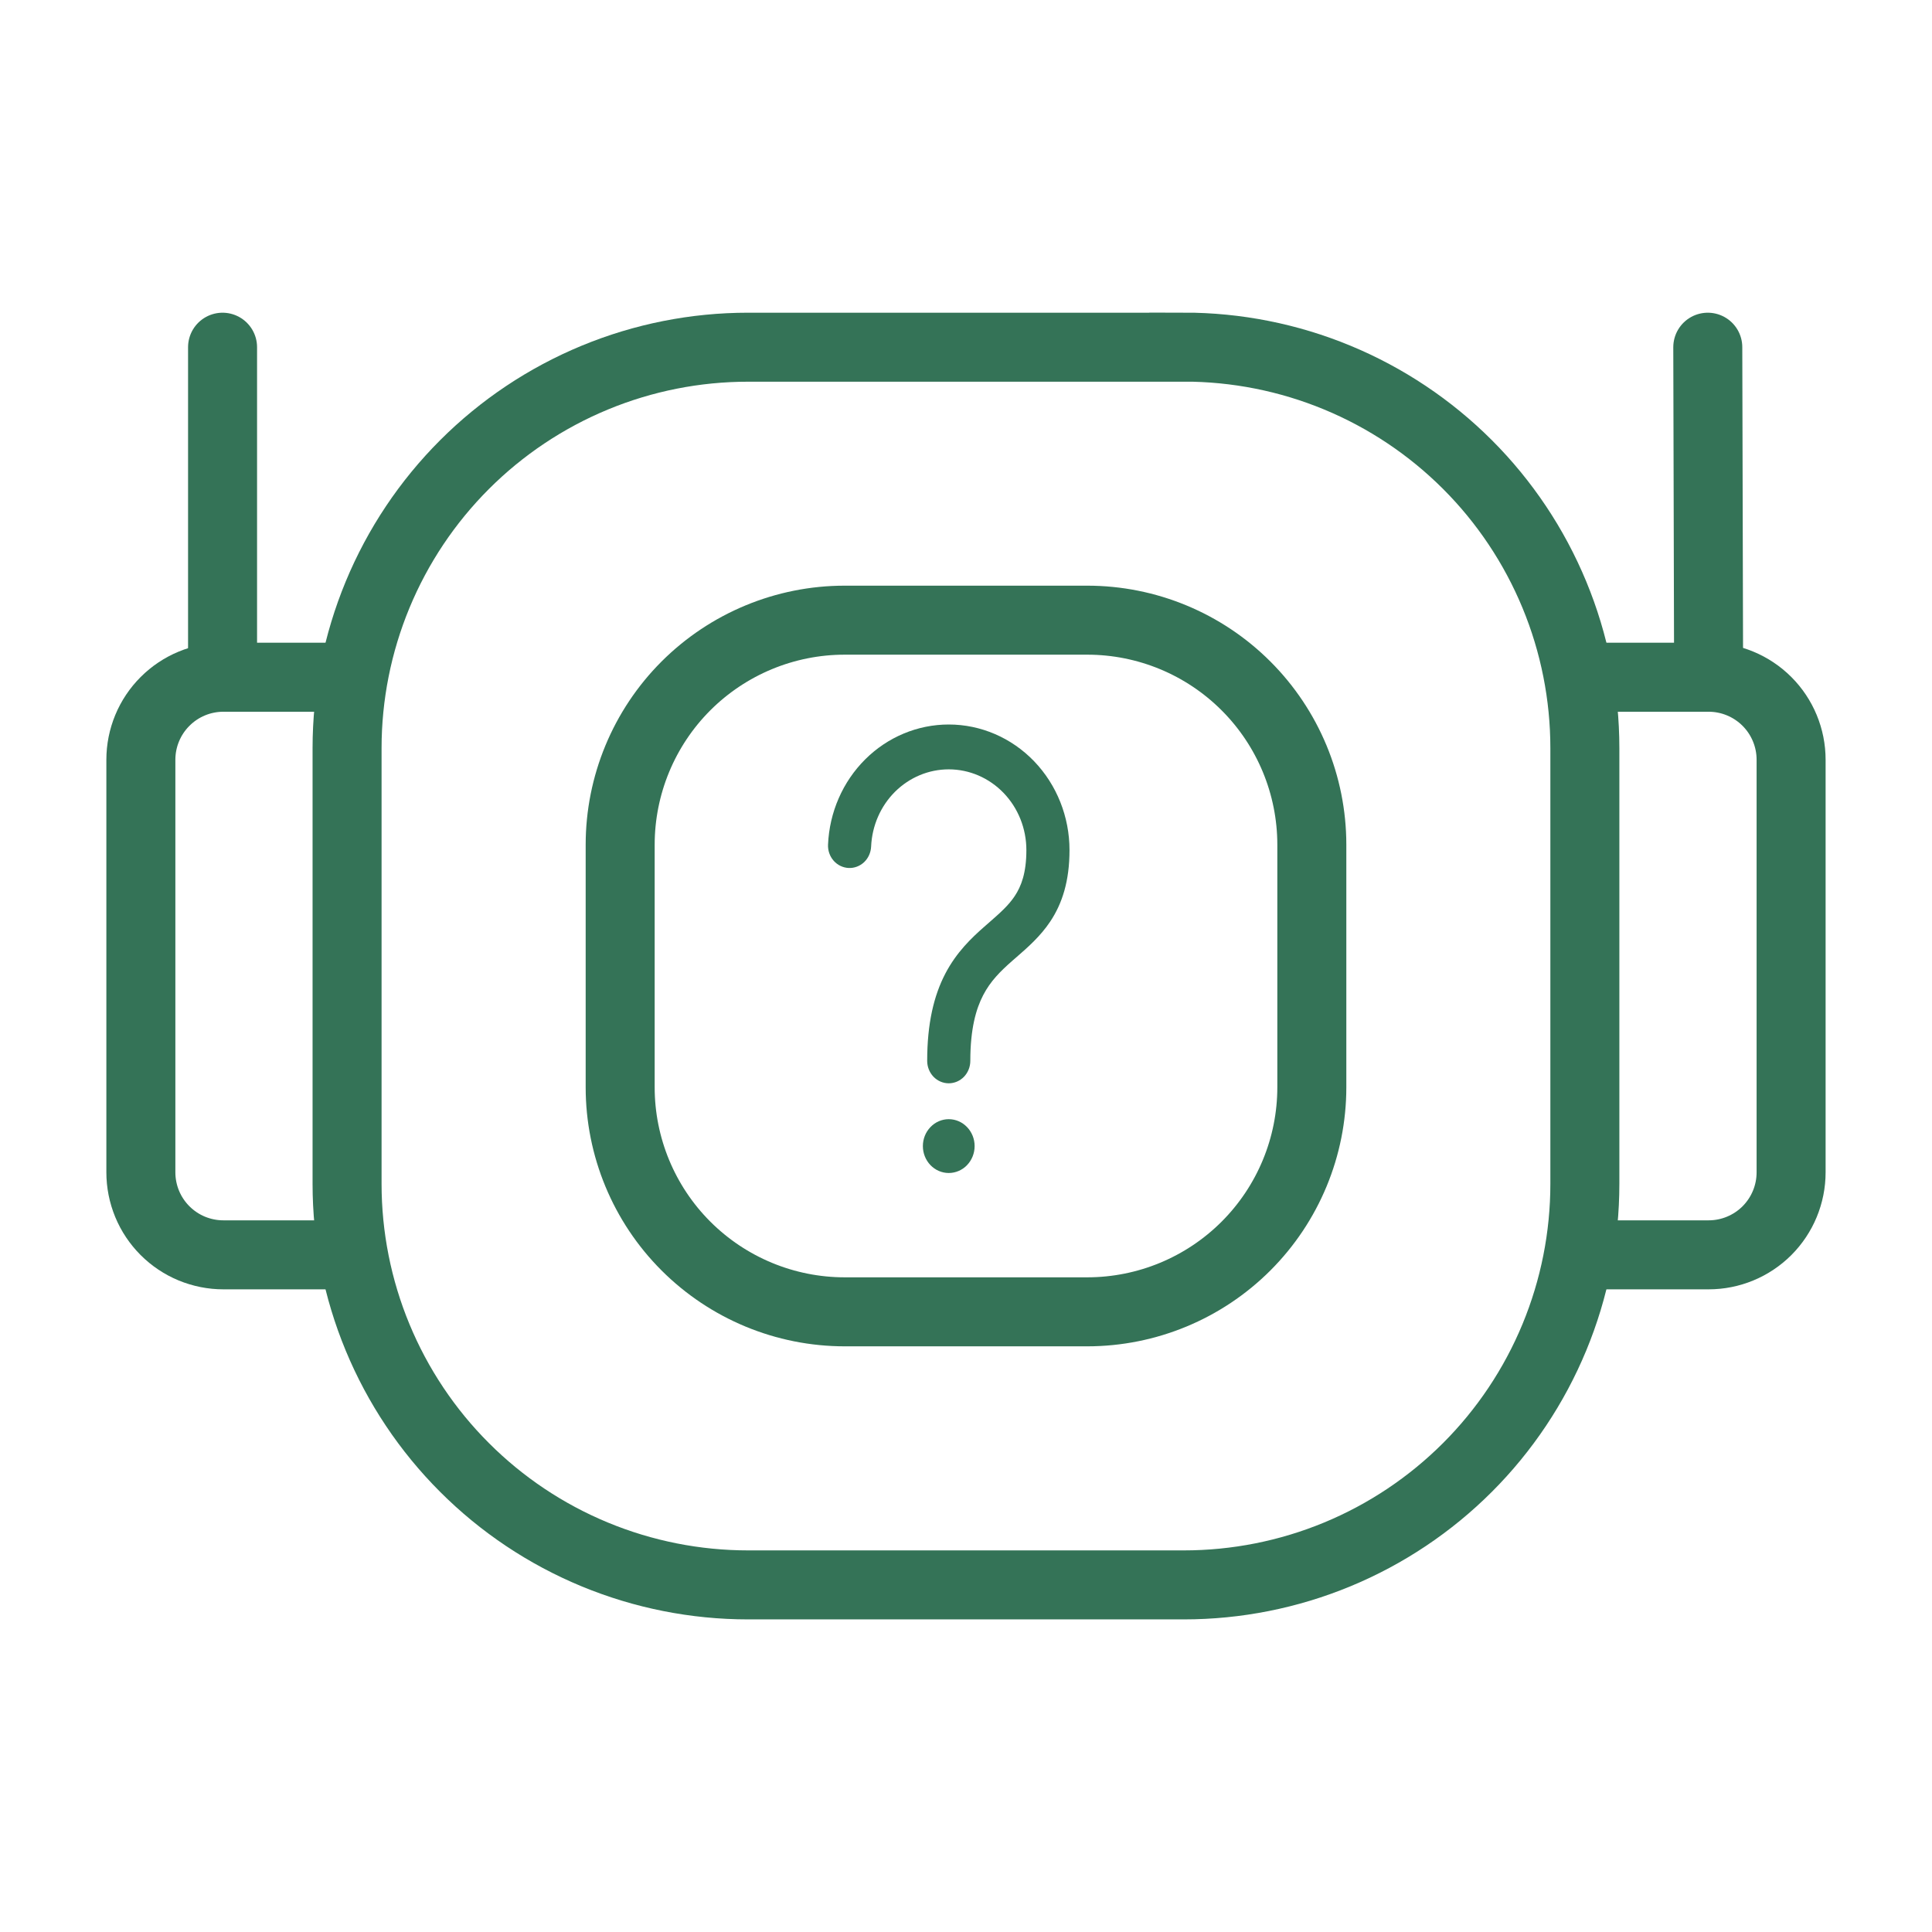 <svg width="56" height="56" viewBox="0 0 56 56" fill="none" xmlns="http://www.w3.org/2000/svg">
<g id="mage:robot-screen">
<g id="Group">
<path id="Vector" d="M34.313 10.064H21.685C20.159 10.063 18.647 10.363 17.236 10.947C15.826 11.531 14.544 12.387 13.465 13.466C12.385 14.546 11.529 15.827 10.945 17.237C10.361 18.648 10.06 20.159 10.06 21.686V34.314C10.06 35.841 10.36 37.353 10.944 38.763C11.528 40.174 12.384 41.456 13.464 42.535C14.543 43.615 15.825 44.471 17.236 45.055C18.647 45.639 20.159 45.939 21.685 45.939H34.313C35.84 45.939 37.352 45.639 38.763 45.055C40.173 44.471 41.455 43.615 42.535 42.535C43.614 41.456 44.47 40.174 45.054 38.763C45.638 37.353 45.938 35.841 45.938 34.314V21.686C45.938 20.159 45.638 18.647 45.054 17.237C44.47 15.826 43.614 14.544 42.535 13.465C41.455 12.385 40.173 11.529 38.763 10.945C37.352 10.361 35.84 10.061 34.313 10.061V10.064Z" stroke="#347357" stroke-width="2"/>
<path id="Vector_2" d="M45.747 36.372H49.525C50.159 36.372 50.767 36.12 51.216 35.672C51.664 35.223 51.916 34.615 51.916 33.98V22.022C51.916 21.388 51.664 20.779 51.216 20.331C50.767 19.882 50.159 19.63 49.525 19.63H45.745M10.255 36.372H6.475C6.161 36.372 5.85 36.31 5.559 36.19C5.269 36.07 5.006 35.894 4.784 35.672C4.561 35.449 4.385 35.186 4.265 34.896C4.145 34.605 4.083 34.294 4.083 33.98V22.022C4.083 21.388 4.335 20.779 4.784 20.331C5.232 19.882 5.84 19.63 6.475 19.63H10.255" stroke="#347357" stroke-width="2"/>
<path id="Vector_3" d="M6.451 19.63V10.064M49.525 19.63L49.501 10.064" stroke="#347357" stroke-width="2" stroke-linecap="round" stroke-linejoin="round"/>
<path id="Vector_4" d="M31.516 17.976H24.483C22.757 17.976 21.102 18.663 19.881 19.883C18.661 21.104 17.976 22.76 17.976 24.486V31.516C17.976 33.242 18.662 34.898 19.883 36.118C21.104 37.338 22.759 38.024 24.486 38.024H31.516C33.242 38.023 34.897 37.337 36.118 36.116C37.338 34.895 38.024 33.24 38.024 31.514V24.483C38.023 22.757 37.337 21.102 36.116 19.882C34.895 18.661 33.24 17.976 31.514 17.976H31.516Z" stroke="#347357" stroke-width="2"/>
</g>
<path id="Vector_5" d="M25.25 24.538C25.276 23.935 25.524 23.366 25.943 22.949C26.363 22.532 26.92 22.3 27.5 22.3C28.097 22.3 28.669 22.547 29.091 22.985C29.513 23.424 29.75 24.019 29.75 24.64C29.75 25.303 29.601 25.69 29.412 25.974C29.228 26.249 28.994 26.455 28.677 26.733L28.534 26.858C28.161 27.186 27.727 27.596 27.399 28.224C27.07 28.857 26.875 29.66 26.875 30.75C26.875 30.922 26.941 31.088 27.058 31.21C27.175 31.331 27.334 31.4 27.5 31.4C27.666 31.4 27.825 31.331 27.942 31.21C28.059 31.088 28.125 30.922 28.125 30.75C28.125 29.825 28.289 29.246 28.499 28.843C28.711 28.436 28.995 28.155 29.341 27.85L29.471 27.737C29.779 27.469 30.152 27.145 30.439 26.715C30.79 26.19 31 25.537 31 24.64C31 23.675 30.631 22.749 29.975 22.066C29.319 21.384 28.428 21 27.5 21C26.598 21 25.73 21.362 25.079 22.01C24.427 22.659 24.041 23.544 24.001 24.481C23.993 24.654 24.052 24.822 24.164 24.949C24.276 25.076 24.433 25.151 24.598 25.159C24.764 25.166 24.925 25.105 25.048 24.989C25.17 24.872 25.242 24.71 25.25 24.538ZM27.5 34C27.699 34 27.89 33.918 28.03 33.772C28.171 33.625 28.25 33.427 28.25 33.22C28.25 33.013 28.171 32.815 28.03 32.669C27.89 32.522 27.699 32.44 27.5 32.44C27.301 32.44 27.11 32.522 26.97 32.669C26.829 32.815 26.75 33.013 26.75 33.22C26.75 33.427 26.829 33.625 26.97 33.772C27.11 33.918 27.301 34 27.5 34Z" fill="#347357"/>
</g>
</svg>
